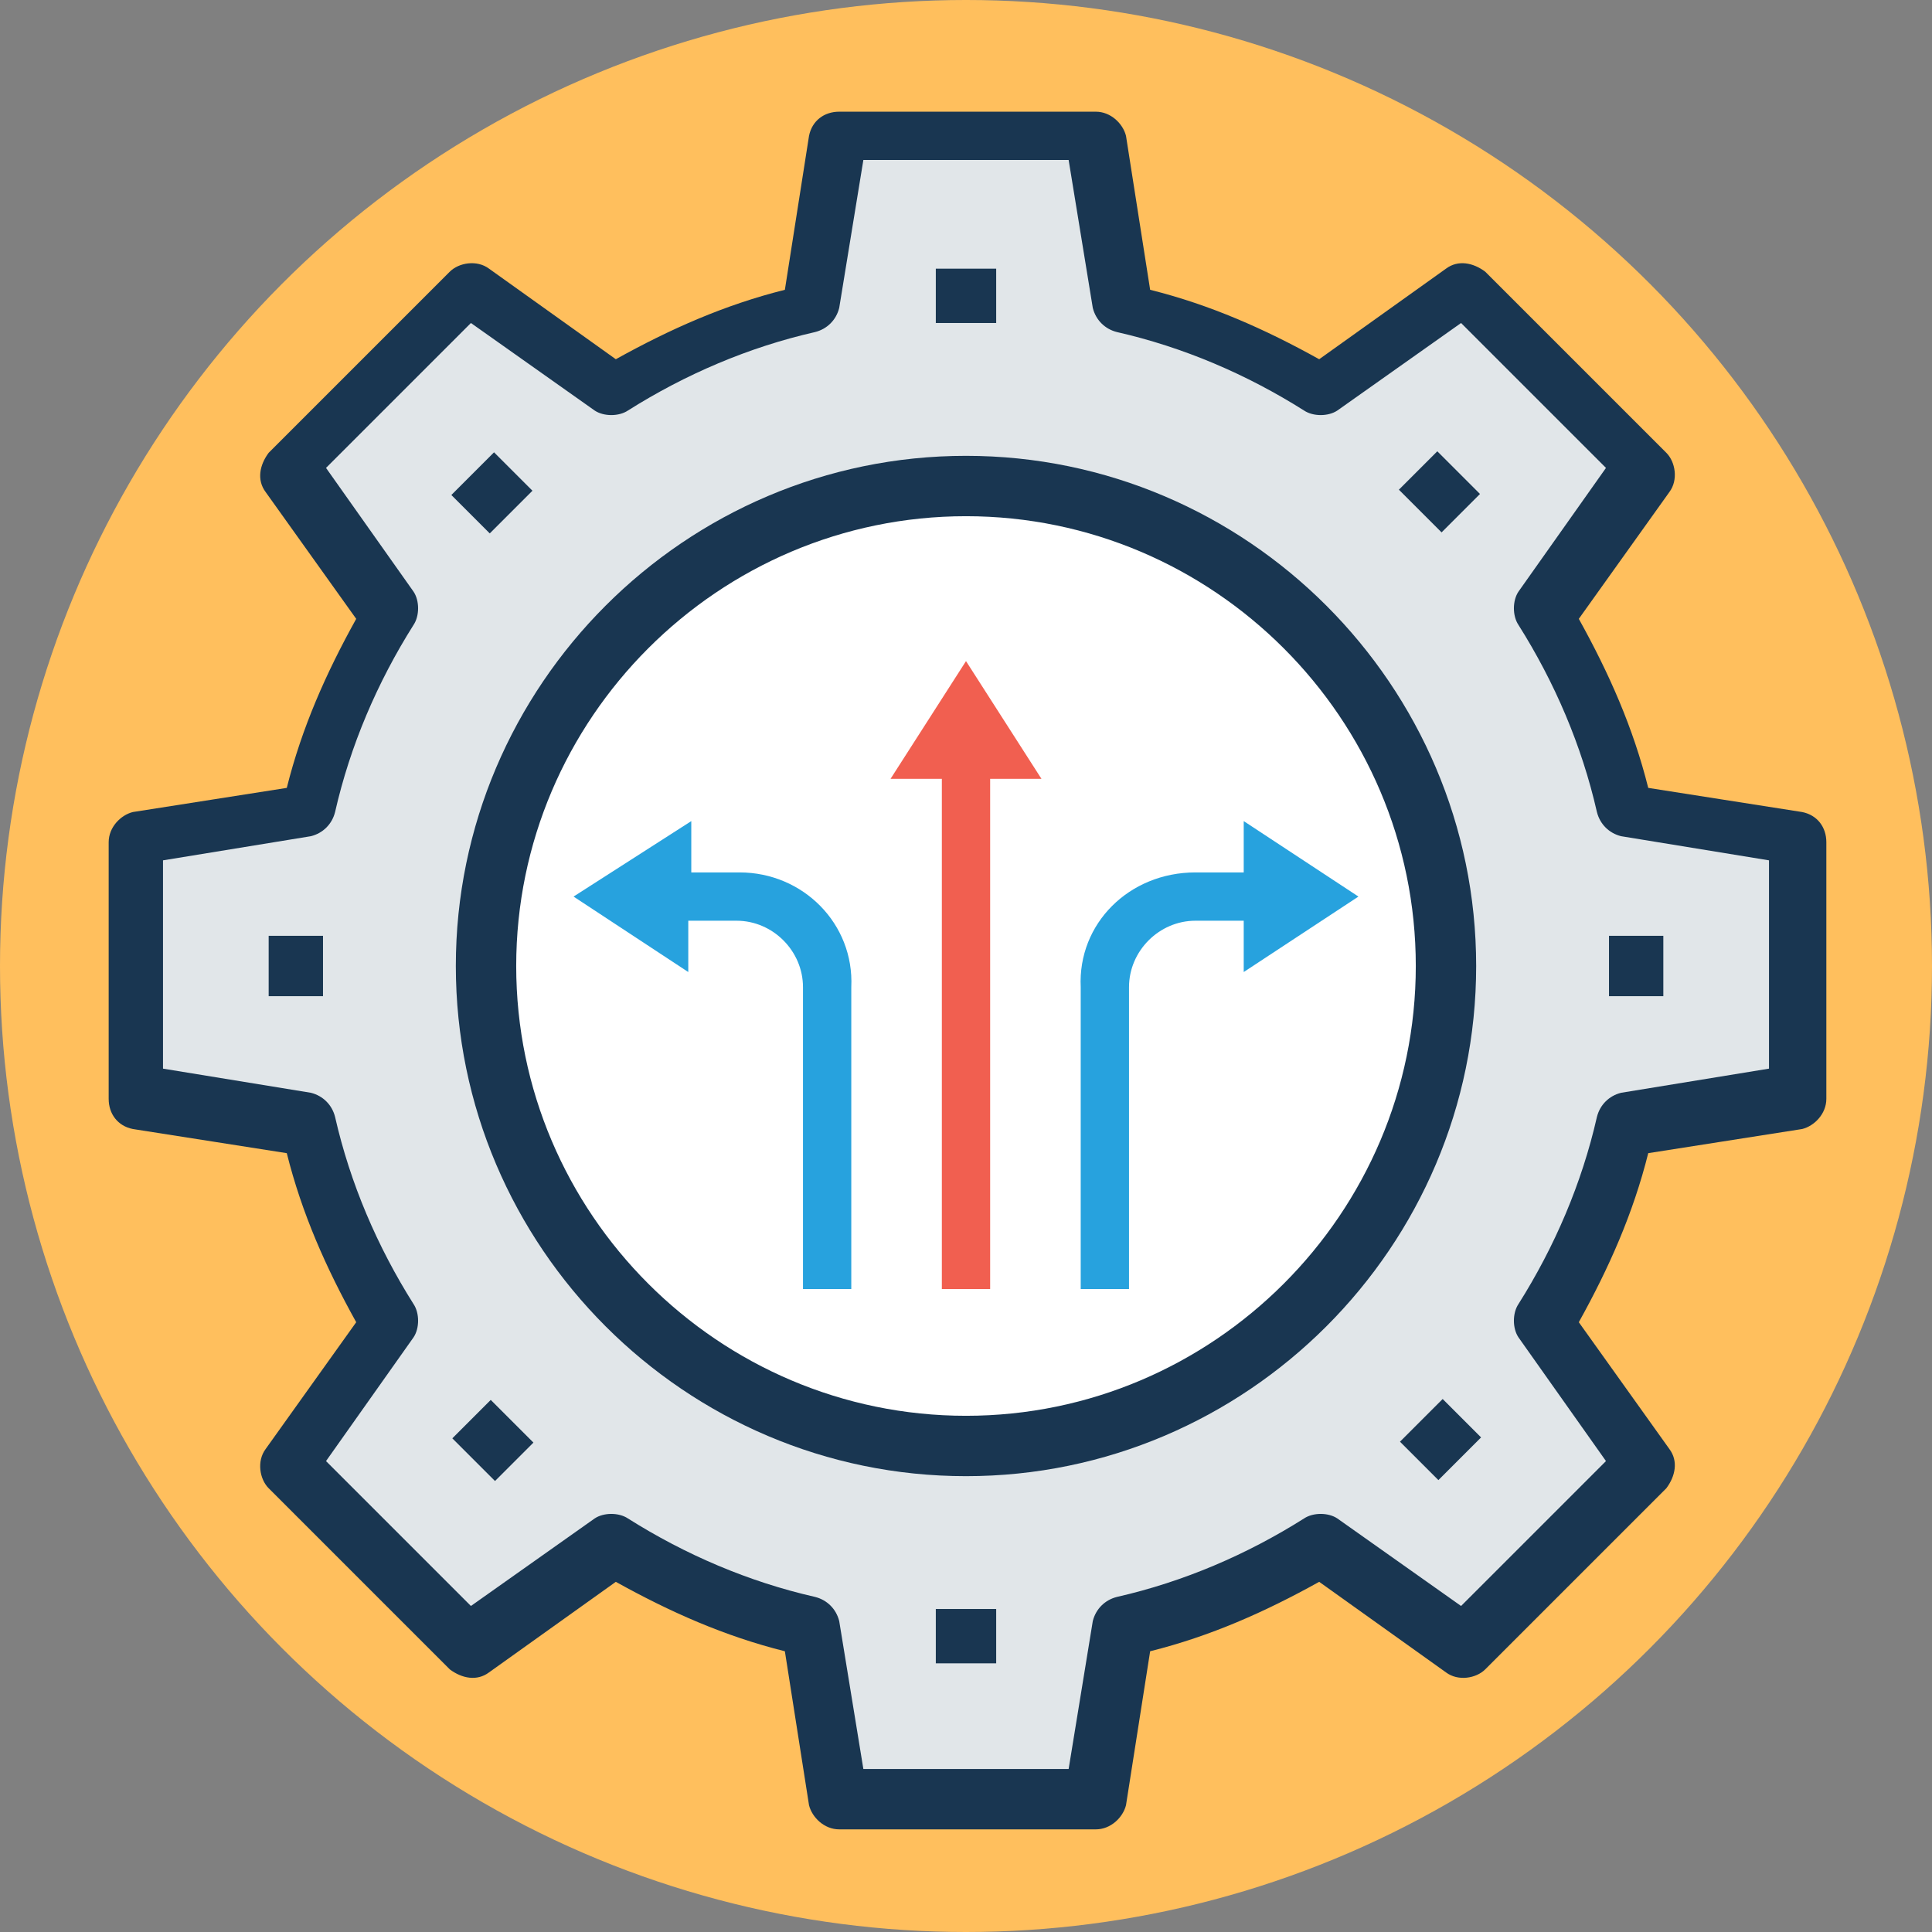<?xml version="1.0" encoding="iso-8859-1"?>
<!-- Generator: Adobe Illustrator 19.0.0, SVG Export Plug-In . SVG Version: 6.00 Build 0)  -->
<svg version="1.1" id="Capa_1" xmlns="http://www.w3.org/2000/svg" xmlns:xlink="http://www.w3.org/1999/xlink" x="0px" y="0px"
	 viewBox="0 0 512 512" style="enable-background:new 0 0 512 512;" xml:space="preserve">
<rect x="0" y="0" width="512" height="512" fill="#808080" stroke="none"/>
<circle style="fill:#FFBF5D;" cx="256" cy="256" r="256"/>
<path style="fill:#E1E6E9;" d="M430.4,214.4c-4-18.4-11.2-36-21.6-52L436,124l-48-48l-38.4,27.2c-16-10.4-33.6-17.6-52-21.6l-8-46.4
	h-68l-8,46.4c-18.4,4-36,11.2-52,21.6L123.2,76l-48,48l27.2,38.4c-10.4,16-17.6,33.6-21.6,52l-46.4,8v68l0,0l0,0l46.4,8
	c4,18.4,11.2,36,21.6,52l-27.2,38.4l48,48l38.4-27.2c16,10.4,33.6,17.6,52,21.6l8,46.4h68l8-46.4c18.4-4,36-11.2,52-21.6l38.4,27.2
	l48-48l-27.2-38.4c10.4-16,17.6-33.6,21.6-52l46.4-8l0,0v-68l0,0L430.4,214.4z"/>
<path style="fill:#193651;" d="M290.4,484.8h-68c-4,0-7.2-3.2-8-6.4l-6.4-40.8c-16-4-30.4-10.4-44.8-18.4l-33.6,24
	c-3.2,2.4-7.2,1.6-10.4-0.8l-48-48c-2.4-2.4-3.2-7.2-0.8-10.4l24-33.6C86.4,336,80,321.6,76,305.6l-40.8-6.4c-4-0.8-6.4-4-6.4-8v-68
	c0-4,3.2-7.2,6.4-8l40.8-6.4c4-16,10.4-30.4,18.4-44.8l-24-33.6c-2.4-3.2-1.6-7.2,0.8-10.4l48-48c2.4-2.4,7.2-3.2,10.4-0.8l33.6,24
	c14.4-8,28.8-14.4,44.8-18.4l6.4-40.8c0.8-4,4-6.4,8-6.4h68c4,0,7.2,3.2,8,6.4l6.4,40.8c16,4,30.4,10.4,44.8,18.4l33.6-24
	c3.2-2.4,7.2-1.6,10.4,0.8l48,48c2.4,2.4,3.2,7.2,0.8,10.4l-24,33.6c8,14.4,14.4,28.8,18.4,44.8l40.8,6.4c4,0.8,6.4,4,6.4,8v68
	c0,4-3.2,7.2-6.4,8l-40.8,6.4c-4,16-10.4,30.4-18.4,44.8l24,33.6c2.4,3.2,1.6,7.2-0.8,10.4l-48,48c-2.4,2.4-7.2,3.2-10.4,0.8
	l-33.6-24c-14.4,8-28.8,14.4-44.8,18.4l-6.4,40.8C297.6,481.6,294.4,484.8,290.4,484.8z M228.8,468.8h54.4l6.4-39.2
	c0.8-3.2,3.2-5.6,6.4-6.4c17.6-4,34.4-11.2,49.6-20.8c2.4-1.6,6.4-1.6,8.8,0l32.8,23.2l38.4-38.4l-23.2-32.8c-1.6-2.4-1.6-6.4,0-8.8
	c9.6-15.2,16.8-32,20.8-49.6c0.8-3.2,3.2-5.6,6.4-6.4l39.2-6.4V228l-39.2-6.4c-3.2-0.8-5.6-3.2-6.4-6.4c-4-17.6-11.2-34.4-20.8-49.6
	c-1.6-2.4-1.6-6.4,0-8.8l23.2-32.8l-38.4-38.4l-32.8,23.2c-2.4,1.6-6.4,1.6-8.8,0C330.4,99.2,313.6,92,296,88
	c-3.2-0.8-5.6-3.2-6.4-6.4l-6.4-39.2h-54.4l-6.4,39.2c-0.8,3.2-3.2,5.6-6.4,6.4c-17.6,4-34.4,11.2-49.6,20.8c-2.4,1.6-6.4,1.6-8.8,0
	l-32.8-23.2L86.4,124l23.2,32.8c1.6,2.4,1.6,6.4,0,8.8c-9.6,15.2-16.8,32-20.8,49.6c-0.8,3.2-3.2,5.6-6.4,6.4L43.2,228v55.2
	l39.2,6.4c3.2,0.8,5.6,3.2,6.4,6.4c4,17.6,11.2,34.4,20.8,49.6c1.6,2.4,1.6,6.4,0,8.8l-23.2,32.8l38.4,38.4l32.8-23.2
	c2.4-1.6,6.4-1.6,8.8,0c15.2,9.6,32,16.8,49.6,20.8c3.2,0.8,5.6,3.2,6.4,6.4L228.8,468.8z"/>
<path style="fill:#FFFFFF;" d="M256,128.8c-70.4,0-127.2,56.8-127.2,127.2l0,0c0,70.4,56.8,127.2,127.2,127.2S383.2,326.4,383.2,256
	l0,0C383.2,185.6,326.4,128.8,256,128.8z"/>
<path style="fill:#193651;" d="M256,391.2c-74.4,0-135.2-60.8-135.2-135.2S181.6,120.8,256,120.8S391.2,181.6,391.2,256
	S330.4,391.2,256,391.2z M256,136.8c-65.6,0-119.2,53.6-119.2,119.2S190.4,375.2,256,375.2S375.2,321.6,375.2,256
	S321.6,136.8,256,136.8z"/>
<g>
	<path style="fill:#27A2DE;" d="M196,231.2h-12.8v-13.6l-31.2,20l30.4,20V244h12.8c9.6,0,17.6,8,17.6,17.6v80h12.8v-80
		C226.4,244.8,212.8,231.2,196,231.2z"/>
	<path style="fill:#27A2DE;" d="M316.8,231.2h12.8v-13.6l30.4,20l-30.4,20V244h-12.8c-9.6,0-17.6,8-17.6,17.6v80h-12.8v-80
		C285.6,244.8,299.2,231.2,316.8,231.2z"/>
</g>
<g>
	<polygon style="fill:#F15F50;" points="249.6,341.6 262.4,341.6 262.4,206.4 276,206.4 256,175.2 236,206.4 249.6,206.4 	"/>
</g>
<rect x="426.4" y="248" style="fill:#193651;" width="14.4" height="16"/>
<rect x="71.2" y="248" style="fill:#193651;" width="14.4" height="16"/>
<rect x="373.675" y="374.22" transform="matrix(-0.707 0.707 -0.707 -0.707 921.264 381.317)" style="fill:#193651;" width="16" height="14.4"/>
<rect x="122.332" y="123.386" transform="matrix(-0.707 0.707 -0.707 -0.707 314.828 130.792)" style="fill:#193651;" width="16" height="14.4"/>
<rect x="248" y="426.4" style="fill:#193651;" width="16" height="14.4"/>
<rect x="248" y="71.2" style="fill:#193651;" width="16" height="14.4"/>
<rect x="123.363" y="373.712" transform="matrix(-0.707 0.707 -0.707 -0.707 492.796 559.3)" style="fill:#193651;" width="14.4" height="16"/>
<rect x="374.211" y="122.369" transform="matrix(-0.707 0.707 -0.707 -0.707 743.294 -47.145)" style="fill:#193651;" width="14.4" height="16"/>
<g>
</g>
<g>
</g>
<g>
</g>
<g>
</g>
<g>
</g>
<g>
</g>
<g>
</g>
<g>
</g>
<g>
</g>
<g>
</g>
<g>
</g>
<g>
</g>
<g>
</g>
<g>
</g>
<g>
</g>
</svg>
